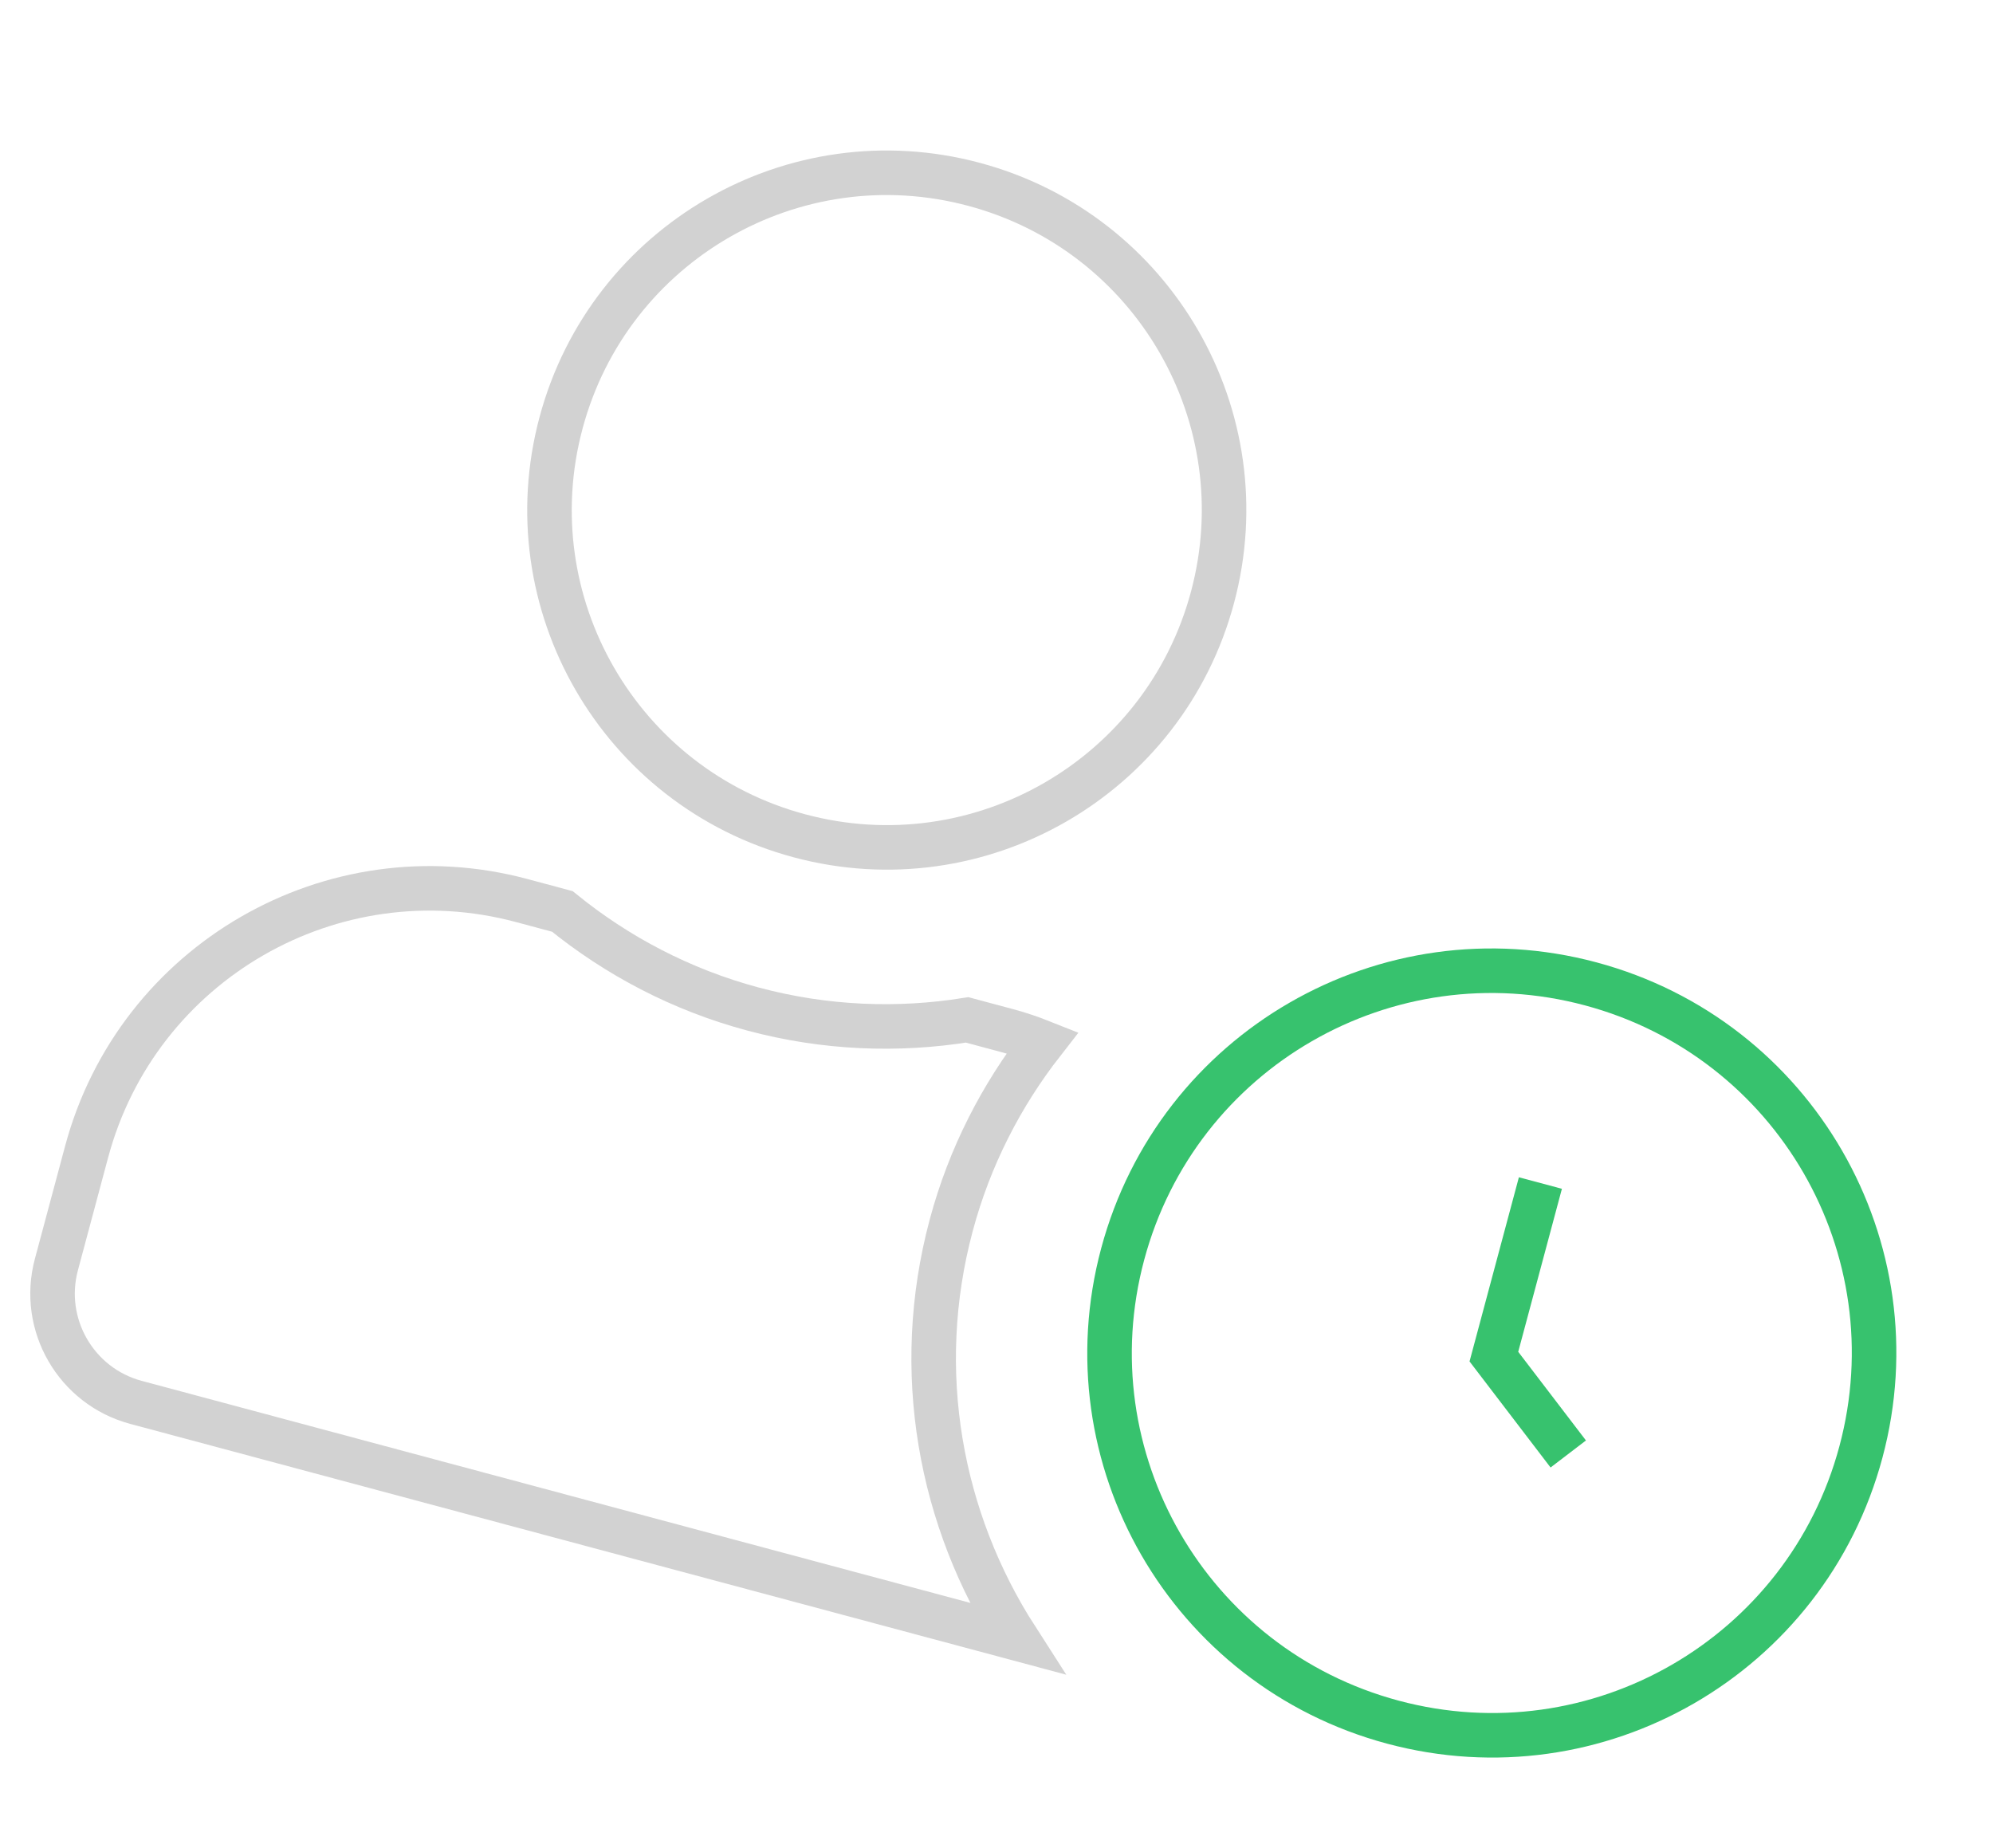 <svg width="179" height="166" viewBox="0 0 179 166" fill="none" xmlns="http://www.w3.org/2000/svg">
<path d="M90.513 92.575C91.578 92.86 92.617 93.215 93.638 93.622C89.949 98.353 87.086 103.874 85.436 110.035C81.914 123.176 84.457 136.518 91.287 147.136L12.213 125.948C6.823 124.504 3.622 118.958 5.066 113.569L7.782 103.433C12.34 86.422 29.841 76.317 46.852 80.876L50.505 81.855C55.408 85.833 61.162 88.888 67.638 90.624C74.111 92.358 80.645 92.596 86.862 91.596L90.513 92.575ZM108.9 53.649C104.571 69.808 87.966 79.395 71.807 75.065C55.648 70.735 46.061 54.13 50.391 37.971C54.721 21.813 71.326 12.226 87.485 16.556C103.643 20.885 113.23 37.49 108.9 53.649Z" stroke="#D2D2D2" stroke-width="4"/>
<path d="M100.833 112.631C105.743 94.304 124.542 83.451 142.869 88.361C161.196 93.272 172.049 112.07 167.139 130.398C162.228 148.725 143.43 159.578 125.102 154.667C106.775 149.756 95.922 130.958 100.833 112.631Z" stroke="#37C26E" stroke-width="4"/>
<path d="M138.35 106.248L134.172 121.838L140.852 130.582" stroke="#37C26E" stroke-width="4"/>
</svg>
